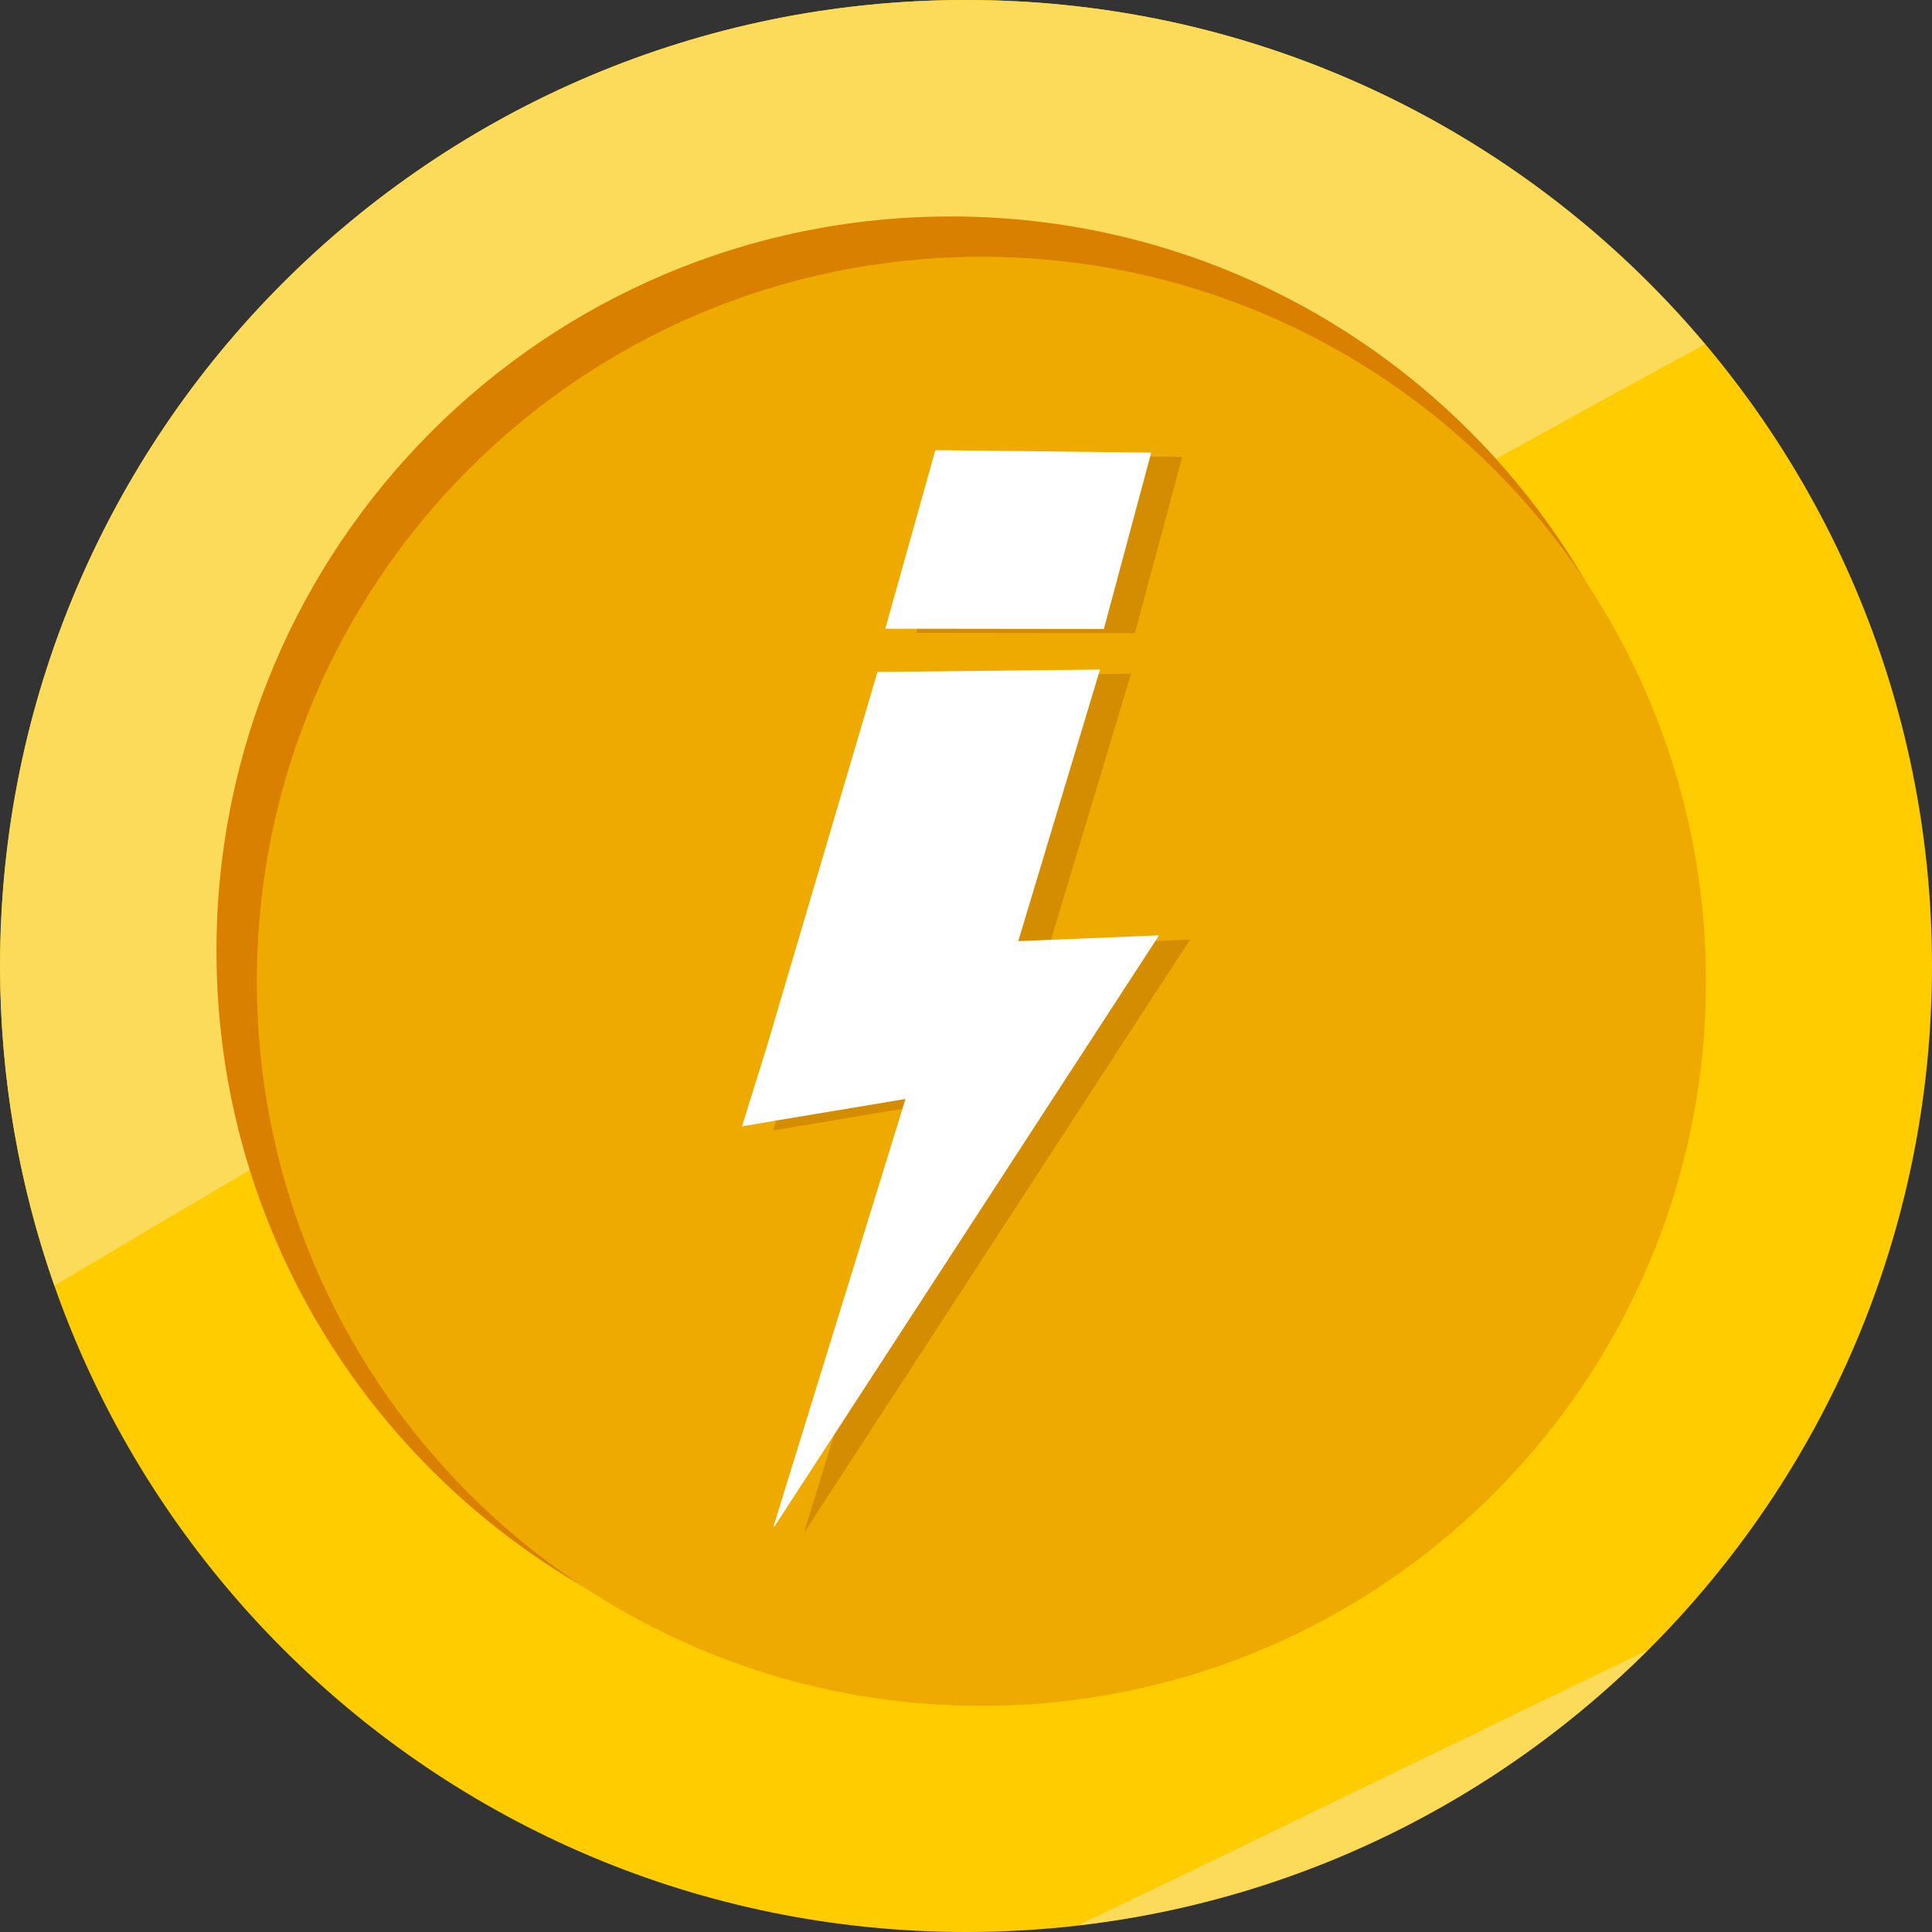 <svg width="22" height="22" viewBox="0 0 22 22" fill="none" xmlns="http://www.w3.org/2000/svg">
<rect x="0" y="0" width="22" height="22" fill="#333333" stroke="none"/>
<path d="M22 10.999C22 17.074 17.076 22 11.001 22C4.927 22 0.002 17.075 0.002 10.999C0.002 4.923 4.927 0 11.001 0C17.076 0 22 4.925 22 10.999Z" fill="#FFCC00"/>
<path d="M19.415 3.919C17.397 1.523 14.377 0 10.999 0C4.923 0 0 4.925 0 10.999C0 12.276 0.22 13.5 0.619 14.639C6.822 10.957 13.083 7.373 19.415 3.919Z" fill="#FBDB59"/>
<path d="M12.271 21.924C14.795 21.634 17.058 20.491 18.765 18.789C17.048 19.614 15.335 20.449 13.62 21.279C13.171 21.496 12.721 21.708 12.271 21.924Z" fill="#FBDB59"/>
<path d="M19.189 10.827C19.189 15.446 15.446 19.189 10.827 19.189C6.208 19.189 2.465 15.446 2.465 10.827C2.465 6.208 6.208 2.465 10.827 2.465C15.446 2.465 19.189 6.209 19.189 10.827Z" fill="#DA8000"/>
<path d="M19.426 11.174C19.426 15.73 15.733 19.425 11.176 19.425C6.618 19.425 2.925 15.732 2.925 11.174C2.925 6.617 6.618 2.924 11.176 2.924C15.733 2.924 19.426 6.617 19.426 11.174Z" fill="#EFAA00"/>
<path fill-rule="evenodd" clip-rule="evenodd" d="M11.949 10.764L12.88 7.671L11.098 7.692L10.345 7.7L9.082 11.976L8.803 12.873L9.166 12.812L10.663 12.561L9.161 17.43H9.172L13.552 10.699L11.949 10.764Z" fill="#D48D00"/>
<path fill-rule="evenodd" clip-rule="evenodd" d="M11.004 5.174L10.434 7.207L12.923 7.21L13.463 5.202L11.004 5.174Z" fill="#D48D00"/>
<path fill-rule="evenodd" clip-rule="evenodd" d="M11.595 10.717L12.526 7.624L10.745 7.644L9.992 7.652L8.729 11.928L8.449 12.826L8.813 12.764L10.311 12.514L8.808 17.382H8.819L13.198 10.651L11.595 10.717Z" fill="white"/>
<path fill-rule="evenodd" clip-rule="evenodd" d="M10.651 5.126L10.081 7.159L12.57 7.162L13.109 5.154L10.651 5.126Z" fill="white"/>
</svg>
